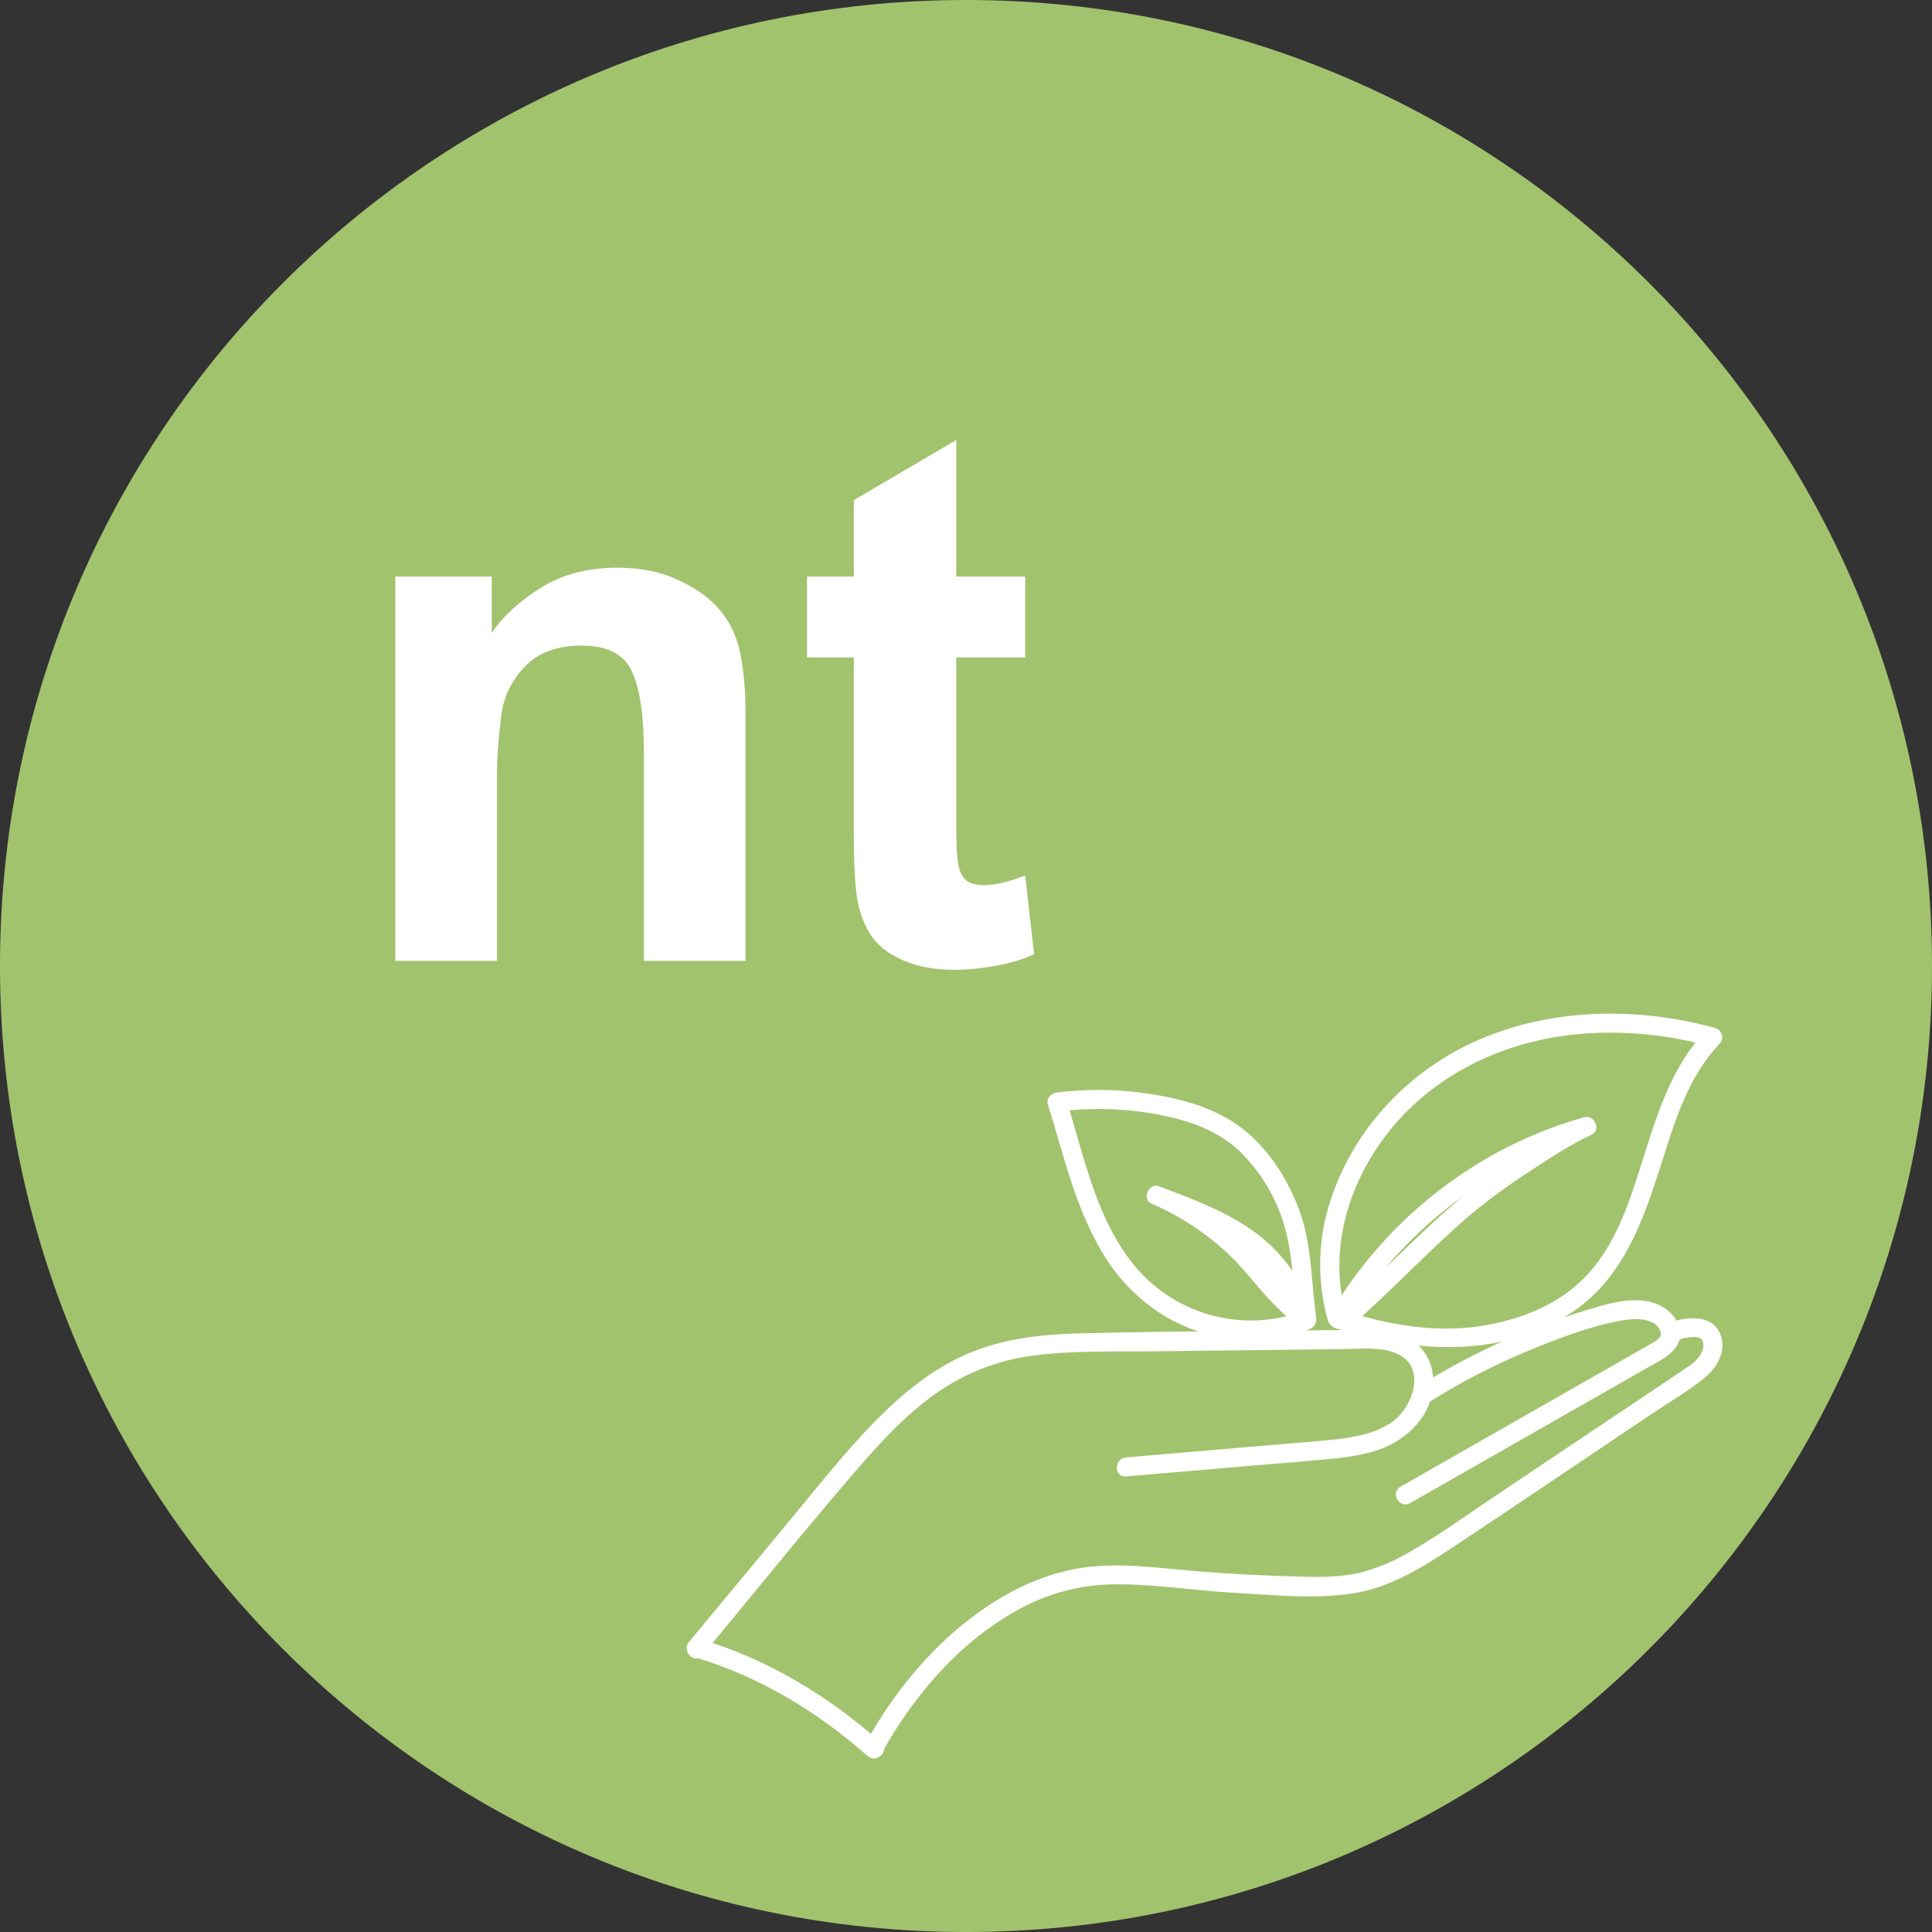 <svg xmlns="http://www.w3.org/2000/svg" xmlns:xlink="http://www.w3.org/1999/xlink" width="500" zoomAndPan="magnify" viewBox="0 0 375 375" height="500" preserveAspectRatio="xMidYMid meet" version="1.0"><rect x="0" y="0" width="375" height="375" fill="#333333" stroke="none"/><defs><g/><clipPath id="6154e2b778"><path d="M 187.5 0 C 83.945 0 0 83.945 0 187.5 C 0 291.055 83.945 375 187.5 375 C 291.055 375 375 291.055 375 187.5 C 375 83.945 291.055 0 187.5 0 Z M 187.5 0 " clip-rule="nonzero"/></clipPath></defs><g clip-path="url(#6154e2b778)"><rect x="-37.5" width="450" fill="#a2c36e" y="-37.5" height="450" fill-opacity="1"/></g><path fill="#ffffff" d="M 136.332 321.309 C 146.484 309.078 156.438 296.656 166.844 284.637 C 171.266 279.539 175.945 274.535 181.469 270.613 C 184.285 268.594 187.309 266.949 190.539 265.68 C 193.766 264.414 197.098 263.559 200.539 263.117 C 208.367 262.086 216.387 262.379 224.262 262.285 L 248.809 262 L 260.902 261.859 C 264.219 261.82 268.098 261.344 271.207 262.77 C 277.133 265.492 274.109 273.527 269.871 276.242 C 266.684 278.281 262.84 278.992 259.137 279.395 C 254.773 279.867 250.387 280.164 246.012 280.539 L 218.559 282.883 C 216.211 283.086 216.191 286.777 218.559 286.57 L 245.289 284.293 C 249.5 283.93 253.734 283.609 257.926 283.203 C 261.473 282.863 265.078 282.398 268.406 281.082 C 274.164 278.789 278.793 273.523 278.121 266.984 C 278.055 266.25 277.906 265.531 277.664 264.832 C 277.426 264.137 277.109 263.473 276.711 262.852 C 276.312 262.23 275.848 261.664 275.312 261.156 C 274.777 260.645 274.191 260.207 273.551 259.84 C 270.621 258.176 267.117 258.105 263.836 258.137 C 246.113 258.293 228.383 258.379 210.672 258.77 C 202.723 258.949 194.77 259.68 187.422 262.934 C 180.91 265.812 175.281 270.402 170.301 275.422 C 164.098 281.672 158.641 288.672 153.031 295.438 L 133.73 318.699 C 132.223 320.512 134.82 323.121 136.336 321.309 Z M 136.332 321.309 " fill-opacity="1" fill-rule="nonzero"/><path fill="#ffffff" d="M 171.16 340.258 C 177.27 329.207 185.992 319.008 197.086 312.75 C 199.91 311.121 202.891 309.863 206.031 308.977 C 209.168 308.094 212.367 307.609 215.629 307.523 C 223.453 307.371 231.309 308.68 239.098 309.133 C 246.738 309.559 254.758 310.441 262.371 309.309 C 269.309 308.281 275.414 304.672 281.168 300.867 C 294.367 292.125 307.465 283.242 320.609 274.43 C 324.055 272.121 327.754 269.984 330.965 267.352 C 333.438 265.316 335.219 261.984 333.836 258.793 C 332.785 256.383 330.395 255.742 327.945 255.898 C 325.871 256.031 322.914 256.676 322.375 259.059 C 321.848 261.371 325.402 262.359 325.93 260.043 C 325.883 260.262 325.871 260.121 326.203 259.949 C 326.59 259.785 326.992 259.684 327.41 259.645 C 328.098 259.539 329.344 259.375 329.992 259.738 C 330.918 260.262 330.664 261.75 330.277 262.555 C 329.605 263.984 328.129 264.969 326.867 265.805 C 320.836 269.879 314.805 273.902 308.75 277.945 L 290.254 290.34 C 284.574 294.148 278.992 298.242 273.02 301.566 C 270.203 303.188 267.223 304.406 264.078 305.223 C 260.613 306.066 257.035 306.133 253.488 306.051 C 246.16 305.879 238.801 305.527 231.492 304.906 C 224.461 304.312 217.418 303.273 210.359 304.262 C 204.73 305.066 199.363 307.141 194.484 310.004 C 183.223 316.613 174.25 327.062 167.977 338.41 C 166.828 340.488 170.012 342.348 171.16 340.27 Z M 171.16 340.258 " fill-opacity="1" fill-rule="nonzero"/><path fill="#ffffff" d="M 277.809 271.883 C 283.59 268.273 289.621 265.145 295.902 262.496 C 301.848 260.016 308.246 257.496 314.602 256.324 C 316.883 255.922 320.805 255.574 322.152 258.051 C 323.004 259.613 321.234 260.379 320.102 261.031 C 318.398 262.008 316.695 262.98 314.984 263.949 L 294.852 275.438 L 271.84 288.566 C 269.777 289.738 271.637 292.93 273.703 291.75 L 320.043 265.309 C 322.754 263.766 326.535 262.094 326.074 258.34 C 325.695 255.195 322.652 253.113 319.738 252.578 C 316.621 252.012 313.438 252.699 310.438 253.555 C 306.695 254.629 302.984 255.836 299.332 257.199 C 291.156 260.266 283.359 264.098 275.938 268.699 C 273.926 269.941 275.773 273.121 277.801 271.883 Z M 277.809 271.883 " fill-opacity="1" fill-rule="nonzero"/><path fill="#ffffff" d="M 261.297 255.262 C 257.57 242.34 261.992 228.535 270.52 218.484 C 279.793 207.559 293.406 201.648 307.555 200.613 C 315.824 200.043 323.953 200.867 331.941 203.094 C 331.672 202.062 331.398 201.039 331.137 200.008 C 322.41 209.188 320.309 222.016 316.066 233.484 C 313.926 239.254 311.059 244.867 306.445 249.055 C 301.219 253.805 294.293 256.324 287.398 257.383 C 278.148 258.812 268.977 257.008 260.148 254.227 C 257.879 253.512 256.906 257.07 259.168 257.781 C 274.02 262.465 291.07 263.836 304.746 254.969 C 316.379 247.426 319.77 234.105 323.797 221.707 C 326.023 214.836 328.688 207.938 333.742 202.617 C 333.855 202.504 333.949 202.375 334.027 202.238 C 334.105 202.098 334.164 201.949 334.207 201.797 C 334.246 201.641 334.266 201.484 334.266 201.324 C 334.27 201.164 334.246 201.004 334.207 200.852 C 334.168 200.695 334.109 200.547 334.027 200.41 C 333.949 200.27 333.855 200.141 333.746 200.027 C 333.633 199.91 333.512 199.812 333.375 199.73 C 333.238 199.645 333.094 199.582 332.938 199.535 C 317.953 195.43 301.523 195.594 287.125 201.785 C 273.727 207.551 262.895 218.855 258.324 232.777 C 257.051 236.57 256.363 240.465 256.262 244.465 C 256.16 248.461 256.648 252.387 257.723 256.242 C 258.383 258.516 261.941 257.551 261.281 255.262 Z M 261.297 255.262 " fill-opacity="1" fill-rule="nonzero"/><path fill="#ffffff" d="M 262.672 254.73 C 273.062 238.184 289.641 225.633 308.512 220.41 C 308.035 219.285 307.562 218.164 307.094 217.039 C 302.957 218.984 299.074 221.508 295.27 224.023 C 291.23 226.637 287.344 229.461 283.609 232.492 C 275.566 239.176 268.469 246.969 260.625 253.895 C 258.844 255.469 261.465 258.07 263.234 256.504 C 270.992 249.648 278.023 241.996 285.945 235.328 C 289.516 232.414 293.234 229.711 297.113 227.219 C 300.918 224.707 304.801 222.18 308.934 220.234 C 310.852 219.332 309.484 216.316 307.512 216.863 C 287.734 222.332 270.387 235.52 259.488 252.867 C 258.223 254.879 261.414 256.738 262.672 254.73 Z M 262.672 254.73 " fill-opacity="1" fill-rule="nonzero"/><path fill="#ffffff" d="M 255.441 255.395 C 254.449 248.512 254.637 241.375 252.141 234.781 C 250.156 229.492 247.102 224.434 242.93 220.57 C 238.246 216.23 232.398 214.09 226.211 212.859 C 219.242 211.465 212.234 211.195 205.18 212.055 C 204.047 212.191 203.008 213.129 203.402 214.391 C 206.414 224.043 208.652 234.156 213.855 242.941 C 218.988 251.633 227.254 257.938 237.336 259.555 C 240.172 260.035 243.023 260.137 245.887 259.863 C 248.75 259.59 251.531 258.953 254.227 257.945 C 256.422 257.109 255.469 253.523 253.25 254.391 C 251.855 254.922 250.434 255.34 248.98 255.652 C 247.523 255.965 246.055 256.168 244.57 256.258 C 243.082 256.344 241.602 256.32 240.117 256.184 C 238.637 256.047 237.172 255.801 235.73 255.441 C 234.285 255.082 232.875 254.613 231.504 254.043 C 230.129 253.469 228.809 252.793 227.539 252.02 C 226.266 251.246 225.062 250.379 223.922 249.422 C 222.785 248.465 221.723 247.426 220.742 246.305 C 212.848 237.203 210.469 224.613 206.977 213.434 L 205.199 215.766 C 211.676 214.945 218.125 215.117 224.547 216.285 C 230.531 217.406 236.266 219.262 240.727 223.566 C 242.719 225.527 244.434 227.707 245.875 230.098 C 247.316 232.492 248.434 235.027 249.234 237.703 C 251.039 243.738 250.984 250.168 251.879 256.375 C 252.211 258.715 255.766 257.719 255.43 255.395 Z M 255.441 255.395 " fill-opacity="1" fill-rule="nonzero"/><path fill="#ffffff" d="M 253.988 254.383 C 251.496 252.258 249.191 249.945 247.062 247.457 C 245.031 245.043 243.043 242.664 240.75 240.516 C 236.191 236.273 231.059 232.906 225.352 230.41 C 224.875 231.531 224.406 232.66 223.934 233.781 C 229.984 236.082 236.207 238.398 241.508 242.223 C 243.809 243.902 245.793 245.895 247.457 248.207 C 249.125 250.516 250.391 253.027 251.254 255.742 C 251.969 257.996 255.531 257.035 254.809 254.762 C 253.844 251.738 252.449 248.934 250.617 246.34 C 248.789 243.75 246.609 241.492 244.086 239.574 C 238.414 235.258 231.512 232.738 224.914 230.246 C 222.98 229.512 221.57 232.781 223.488 233.617 C 229.066 236.023 234.07 239.309 238.5 243.469 C 240.676 245.527 242.52 247.805 244.469 250.082 C 246.598 252.578 248.906 254.887 251.402 257.012 C 253.195 258.551 255.824 255.953 254.008 254.402 Z M 253.988 254.383 " fill-opacity="1" fill-rule="nonzero"/><path fill="#ffffff" d="M 134.711 321.641 C 147.246 325.305 158.652 332.207 168.395 340.832 C 170.164 342.402 172.781 339.805 171 338.223 C 160.781 329.176 148.848 321.93 135.684 318.09 C 133.402 317.422 132.426 320.98 134.703 321.645 Z M 134.711 321.641 " fill-opacity="1" fill-rule="nonzero"/><g fill="#ffffff" fill-opacity="1"><g transform="translate(66.508, 186.504)"><g><path d="M 53.281 -76.312 C 57.695 -76.312 61.535 -75.566 64.797 -74.078 C 68.066 -72.598 70.66 -70.848 72.578 -68.828 C 74.879 -66.336 76.391 -63.383 77.109 -59.969 C 77.828 -56.562 78.188 -52.797 78.188 -48.672 L 78.188 0 L 58.469 0 L 58.469 -40.75 C 58.469 -47.664 57.695 -52.801 56.156 -56.156 C 54.625 -59.52 51.363 -61.203 46.375 -61.203 C 41.664 -61.203 38.016 -59.859 35.422 -57.172 C 32.828 -54.484 31.289 -51.363 30.812 -47.812 C 30.531 -45.508 30.316 -43.441 30.172 -41.609 C 30.023 -39.785 29.953 -37.723 29.953 -35.422 L 29.953 0 L 10.219 0 L 10.219 -74.594 L 28.938 -74.594 L 28.938 -63.641 C 31.051 -66.816 34.195 -69.723 38.375 -72.359 C 42.551 -74.992 47.52 -76.312 53.281 -76.312 Z M 53.281 -76.312 "/></g></g></g><g fill="#ffffff" fill-opacity="1"><g transform="translate(154.492, 186.504)"><g><path d="M 31.109 -74.594 L 44.5 -74.594 L 44.5 -58.891 L 31.109 -58.891 L 31.109 -26.062 C 31.109 -22.895 31.227 -20.539 31.469 -19 C 31.707 -17.469 32.207 -16.363 32.969 -15.688 C 33.738 -15.02 34.941 -14.688 36.578 -14.688 C 38.586 -14.688 41.227 -15.312 44.5 -16.562 L 46.219 -1.297 C 44.207 -0.336 41.758 0.406 38.875 0.938 C 36 1.469 33.266 1.734 30.672 1.734 C 26.93 1.734 23.617 1.109 20.734 -0.141 C 17.859 -1.391 15.75 -3.07 14.406 -5.188 C 12.957 -7.582 12.066 -10.242 11.734 -13.172 C 11.398 -16.098 11.234 -19.77 11.234 -24.188 L 11.234 -58.891 L 2.156 -58.891 L 2.156 -74.594 L 11.234 -74.594 L 11.234 -89.422 L 31.109 -101.094 Z M 31.109 -74.594 "/></g></g></g></svg>